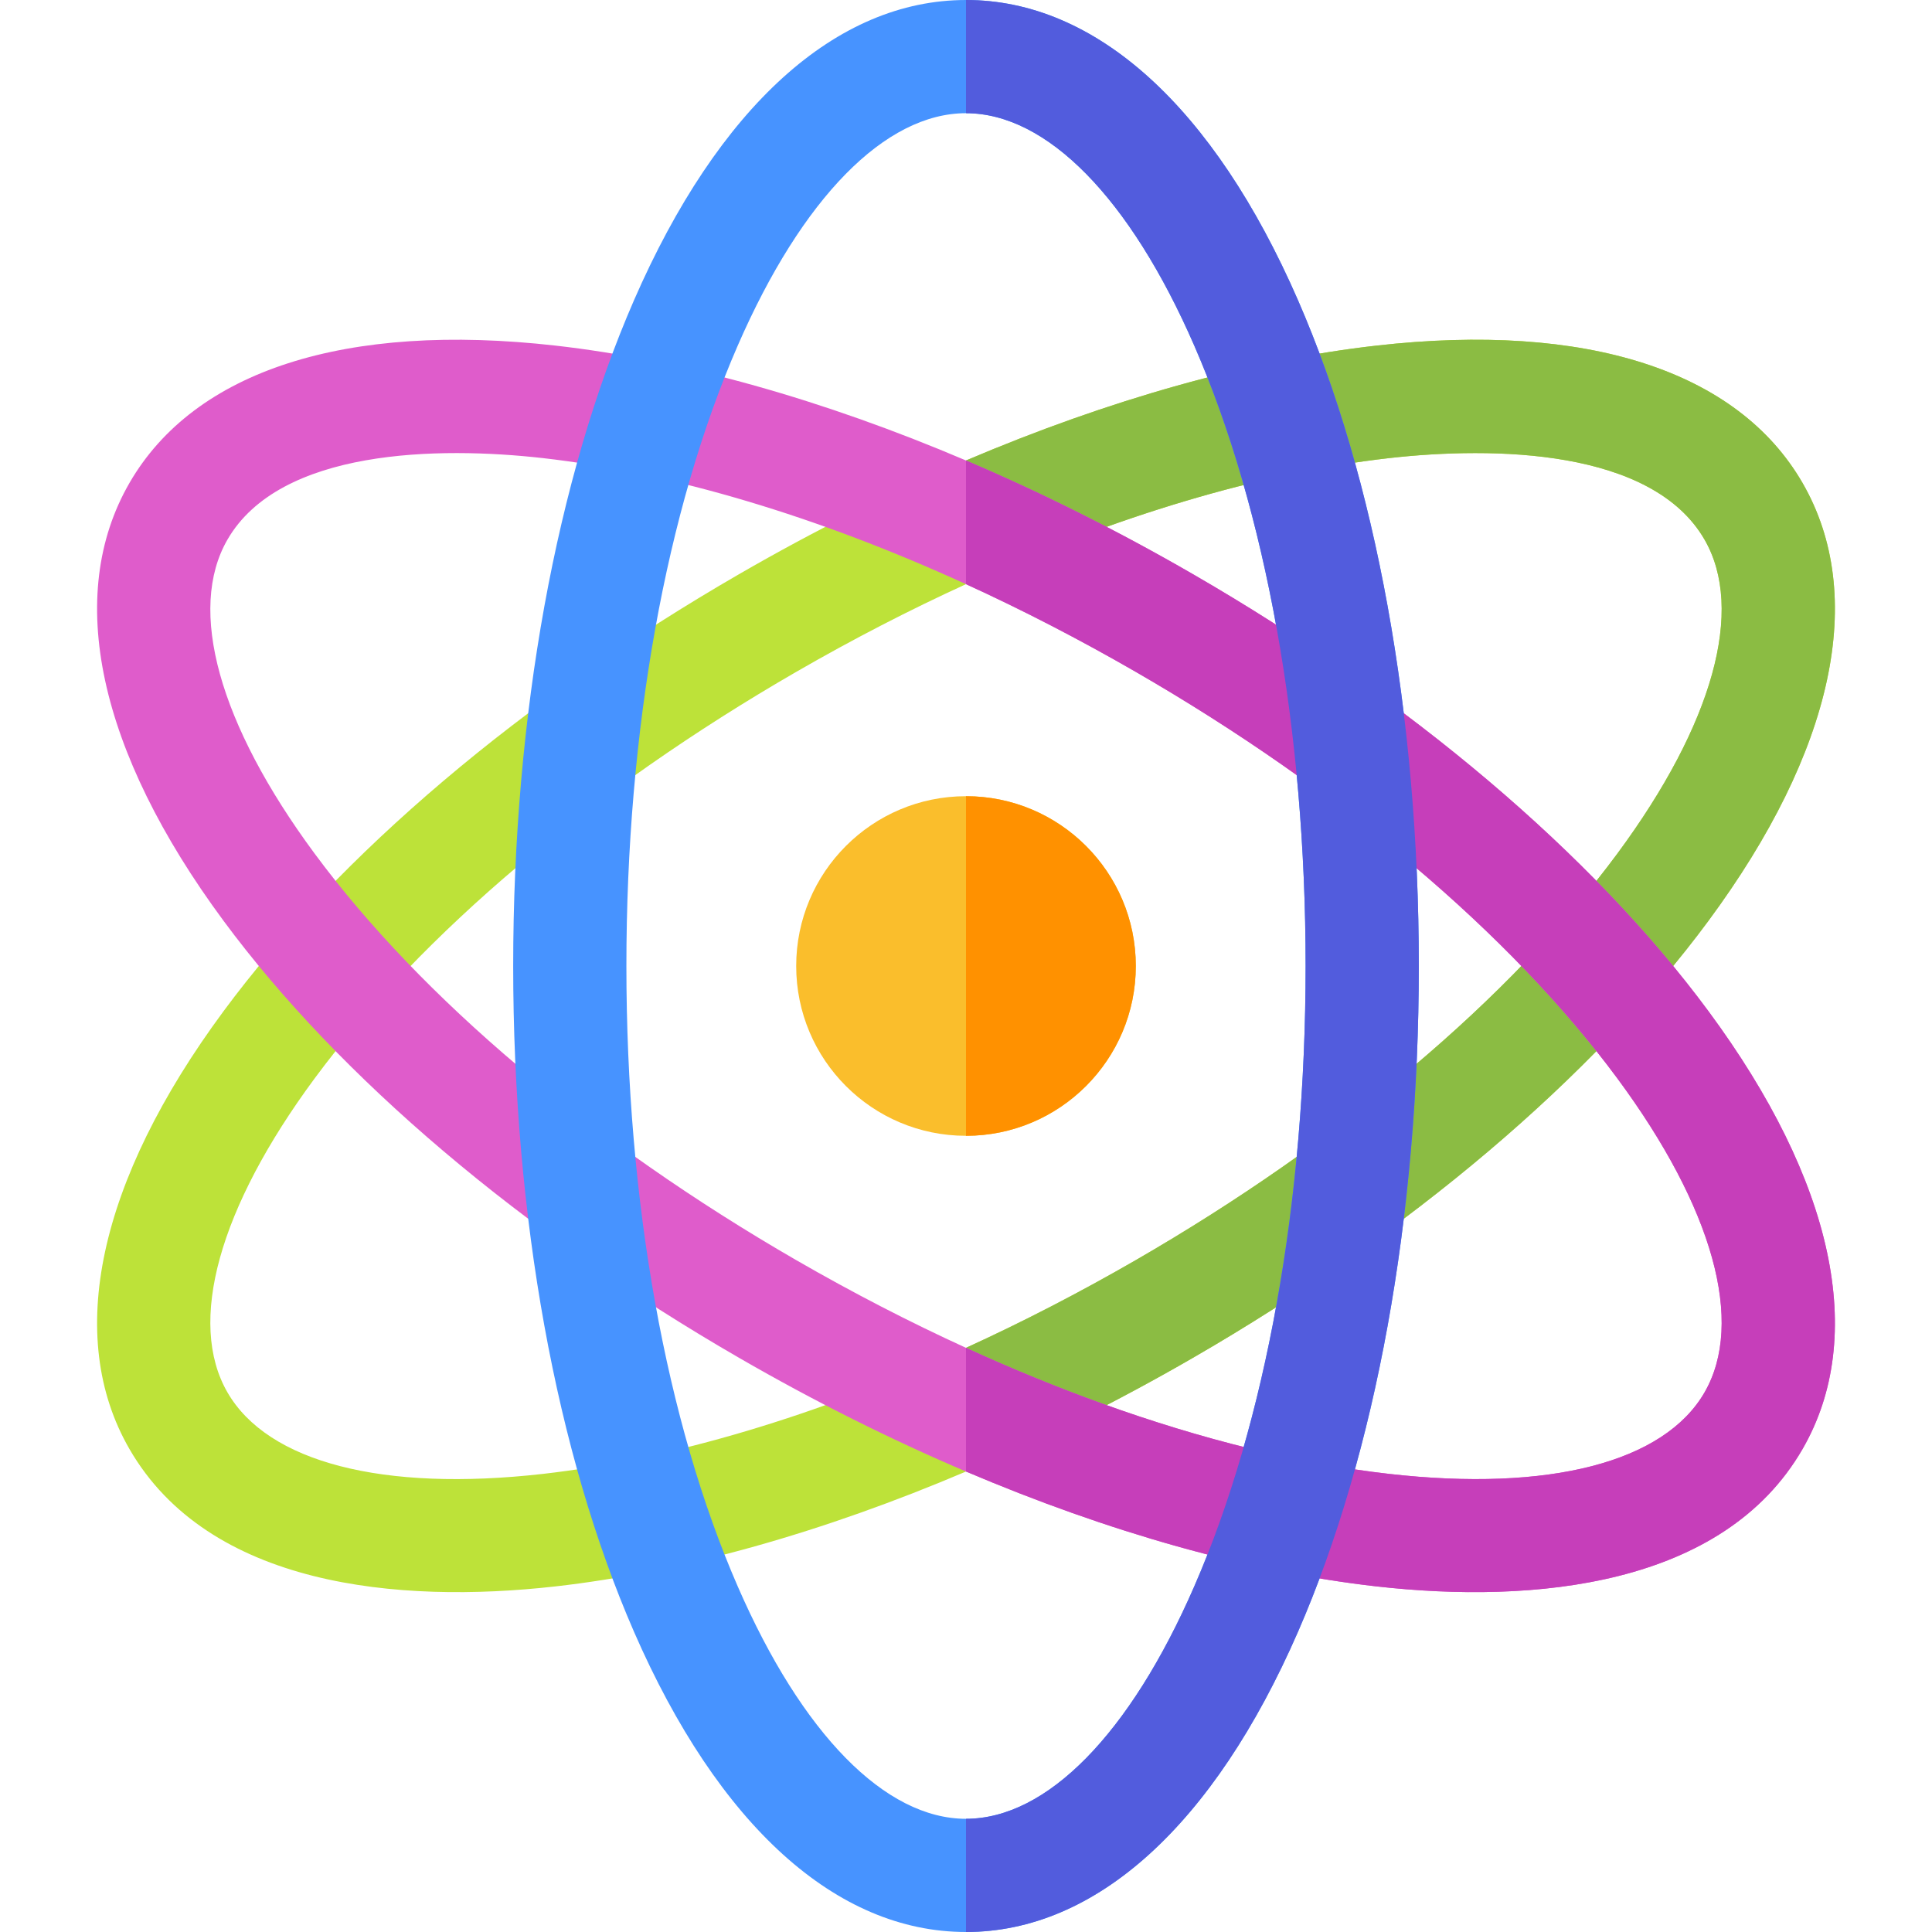 <svg id="Capa_1" enable-background="new 0 0 512 512" height="512" viewBox="0 0 512 512" width="512" xmlns="http://www.w3.org/2000/svg"><g><path d="m477.7 128c-17.19-29.78-57.29-42.71-112.93-36.41-33.6 3.8-70.89 14.32-108.77 30.44-19.99 8.51-40.14 18.58-60 30.05-57.49 33.19-106.07 74.36-136.77 115.91-33.27 45.03-42.12 86.23-24.93 116.01 21.01 36.383 71.065 41.143 112.93 36.41 33.6-3.8 70.89-14.32 108.77-30.44 19.99-8.51 40.14-18.58 60-30.05 57.49-33.19 106.07-74.36 136.77-115.91 33.27-45.03 42.12-86.23 24.93-116.01zm-49.06 98.18c-14.16 19.16-32.56 38.3-54.19 56.55-21.62 18.26-46.45 35.62-73.45 51.21-14.94 8.62-30.01 16.4-45 23.25-39.22 17.93-77.9 29.53-112.15 33.41-42.41 4.8-72.87-3.07-83.57-21.6s-2.29-48.85 23.08-83.18c28.31-38.31 73.64-76.58 127.64-107.76 14.94-8.62 30.01-16.4 45-23.25 39.22-17.93 77.9-29.53 112.15-33.41 27.646-3.117 69.648-2.505 83.57 21.6 10.7 18.53 2.29 48.85-23.08 83.18z" fill="#bde239"/><path d="m452.77 244.01c-30.7 41.55-79.28 82.72-136.77 115.91-19.86 11.47-40.01 21.54-60 30.05v-32.78c14.99-6.85 30.06-14.63 45-23.25 27-15.59 51.83-32.95 73.45-51.21 21.63-18.25 40.03-37.39 54.19-56.55 25.37-34.33 33.78-64.65 23.08-83.18-13.918-24.098-55.901-24.719-83.57-21.6-34.25 3.88-72.93 15.48-112.15 33.41v-32.78c37.88-16.12 75.17-26.64 108.77-30.44 55.64-6.3 95.74 6.63 112.93 36.41s8.34 70.98-24.93 116.01z" fill="#8bbc43"/><path d="m452.77 267.99c-30.7-41.55-79.28-82.72-136.77-115.91-19.86-11.47-40.01-21.54-60-30.05-37.88-16.12-75.17-26.64-108.77-30.44-55.63-6.3-95.74 6.63-112.93 36.41s-8.34 70.98 24.93 116.01c30.7 41.55 79.28 82.72 136.77 115.91 19.86 11.47 40.01 21.54 60 30.05 37.88 16.12 75.17 26.64 108.77 30.44 41.813 4.722 91.92-.002 112.93-36.41 17.19-29.78 8.34-70.98-24.93-116.01zm-1.05 101.01c-10.7 18.53-41.16 26.4-83.57 21.6-23.67-2.68-49.46-9.05-76.08-18.65-11.9-4.29-23.96-9.22-36.07-14.76-14.99-6.85-30.06-14.63-45-23.25-54-31.18-99.33-69.45-127.64-107.76-25.37-34.33-33.78-64.65-23.08-83.18 13.918-24.099 55.916-24.722 83.57-21.6 34.25 3.88 72.93 15.48 112.15 33.41 14.99 6.85 30.06 14.63 45 23.25 54 31.18 99.33 69.45 127.64 107.76 25.37 34.33 33.78 64.65 23.08 83.18z" fill="#df5ccb"/><circle cx="256" cy="256" fill="#fabe2c" r="45"/><path d="m344 79.6c-22.37-51.33-53.62-79.6-88-79.6s-65.63 28.27-88 79.6c-20.63 47.36-32 110.01-32 176.4s11.37 129.04 32 176.4c22.37 51.33 53.62 79.6 88 79.6s65.63-28.27 88-79.6c20.63-47.36 32-110.01 32-176.4s-11.37-129.04-32-176.4zm-27.51 340.82c-17.05 39.14-39.09 61.58-60.49 61.58s-43.44-22.44-60.49-61.58c-19.03-43.67-29.51-102.06-29.51-164.42s10.48-120.75 29.51-164.42c17.05-39.14 39.09-61.58 60.49-61.58s43.44 22.44 60.49 61.58c19.03 43.67 29.51 102.06 29.51 164.42s-10.48 120.75-29.51 164.42z" fill="#4793ff"/><path d="m256 301v-90c24.81 0 45 20.19 45 45s-20.19 45-45 45z" fill="#ff9100"/><path d="m477.7 384c-21.001 36.393-71.082 41.136-112.93 36.41-33.6-3.8-70.89-14.32-108.77-30.44v-32.78c12.11 5.54 24.17 10.47 36.07 14.76 26.62 9.6 52.41 15.97 76.08 18.65 42.41 4.8 72.87-3.07 83.57-21.6s2.29-48.85-23.08-83.18c-28.31-38.31-73.64-76.58-127.64-107.76-14.94-8.62-30.01-16.4-45-23.25v-32.78c19.99 8.51 40.14 18.58 60 30.05 57.49 33.19 106.07 74.36 136.77 115.91 33.27 45.03 42.12 86.23 24.93 116.01z" fill="#c63eba"/><path d="m376 256c0 66.39-11.37 129.04-32 176.4-22.37 51.33-53.62 79.6-88 79.6v-30c21.4 0 43.44-22.44 60.49-61.58 19.03-43.67 29.51-102.06 29.51-164.42s-10.48-120.75-29.51-164.42c-17.05-39.14-39.09-61.58-60.49-61.58v-30c34.38 0 65.63 28.27 88 79.6 20.63 47.36 32 110.01 32 176.4z" fill="#525cdd"/></g></svg>